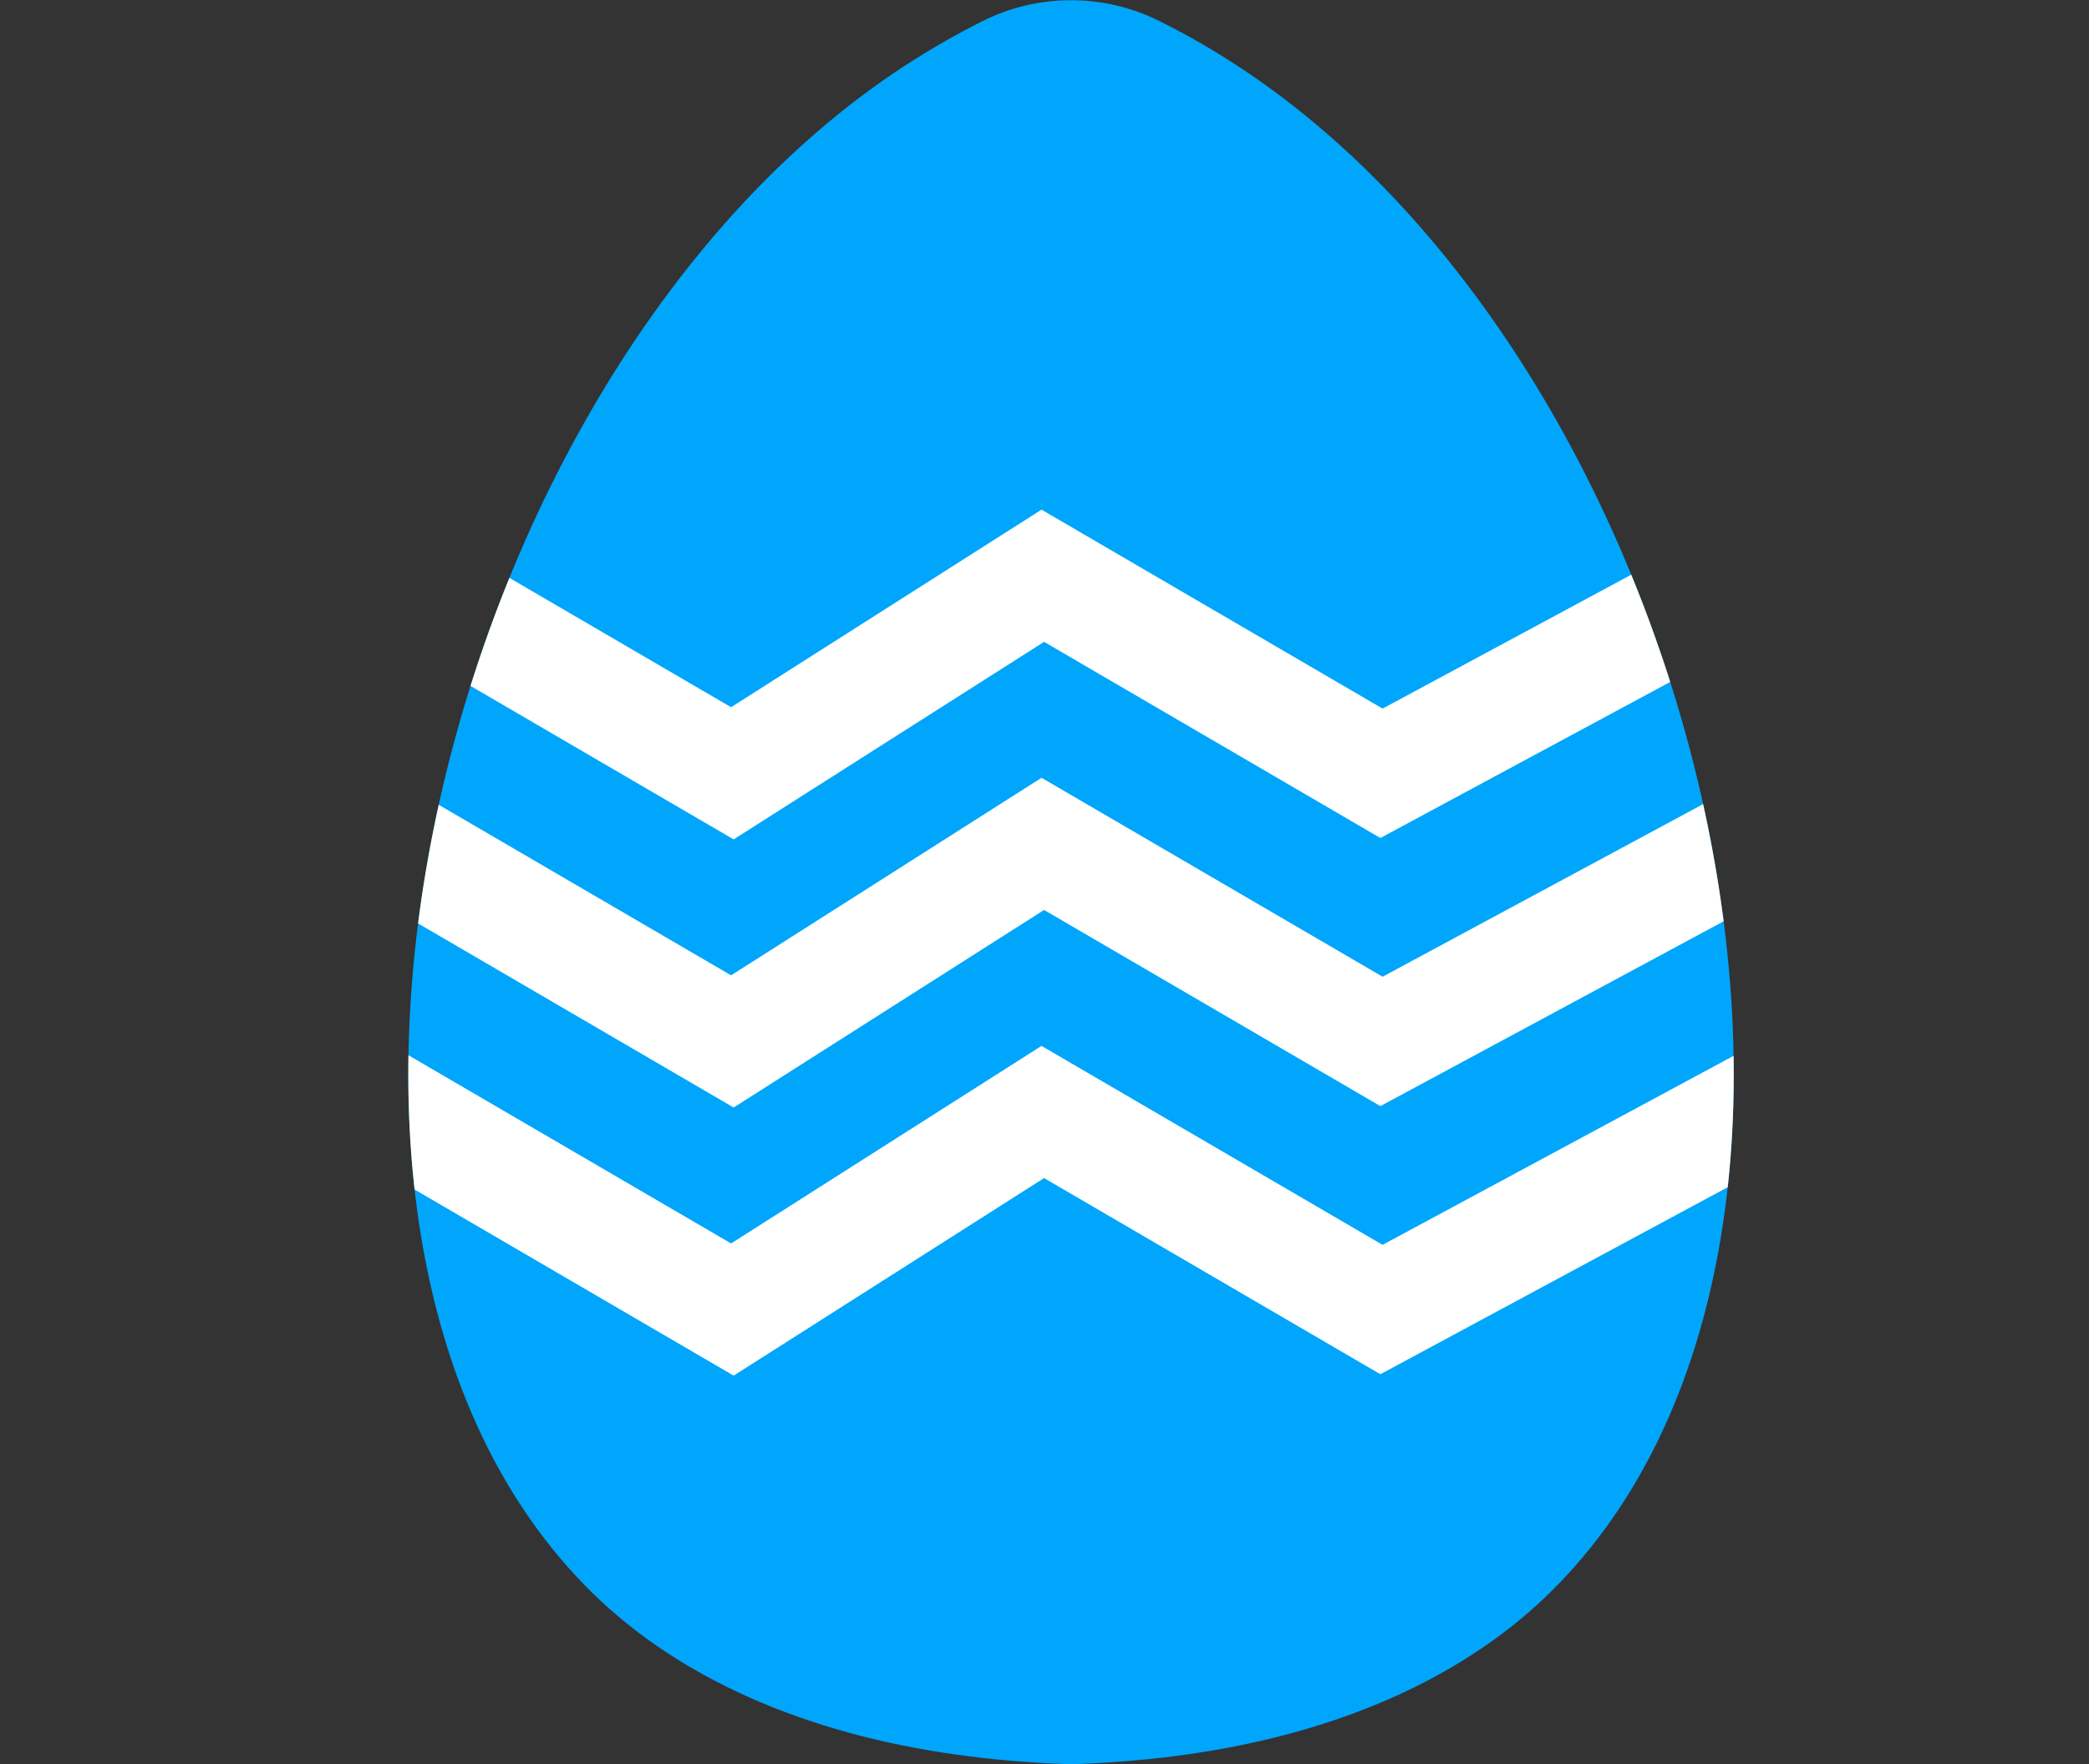 <?xml version="1.0" encoding="UTF-8"?>
<svg id="Layer_2" xmlns="http://www.w3.org/2000/svg" xmlns:xlink="http://www.w3.org/1999/xlink" viewBox="0 0 74.02 62.51">
  <rect x="0" y="0" width="74.02" height="62.51" fill="#333333" stroke="none"/>
  <defs>
    <style>
      .cls-1 {
        fill: none;
        stroke: #fff;
        stroke-miterlimit: 10;
        stroke-width: 4px;
      }

      .cls-2 {
        clip-path: url(#clippath);
      }

      .cls-3 {
        fill: #00a6fb;
      }
    </style>
    <clipPath id="clippath">
      <path class="cls-3" d="M43.95,2.4c-1.01-.67-1.98-1.21-2.86-1.65-1.97-.99-4.31-.99-6.28,0-.88.44-1.85.99-2.86,1.65C15.37,13.33,8.28,43.9,20.95,56.4c1.87,1.84,6.7,5.79,17,6.11,10.3-.32,15.13-4.27,17-6.11,12.67-12.49,5.58-43.06-11-54Z"/>
    </clipPath>
  </defs>
  <g id="Layer_1-2" data-name="Layer_1">
    <g>
      <path class="cls-3" d="M43.95,2.4c-1.01-.67-1.98-1.21-2.86-1.65-1.97-.99-4.31-.99-6.28,0-.88.44-1.85.99-2.86,1.65C15.37,13.33,8.28,43.9,20.95,56.4c1.87,1.84,6.7,5.79,17,6.11,10.3-.32,15.13-4.27,17-6.11,12.67-12.49,5.58-43.06-11-54Z"/>
      <g class="cls-2">
        <polyline class="cls-1" points=".95 27.4 13.95 20.4 25.95 27.4 36.95 20.4 48.95 27.4 61.95 20.4 72.95 27.4"/>
        <polyline class="cls-1" points=".95 36.9 13.95 29.9 25.95 36.9 36.95 29.9 48.95 36.9 61.95 29.9 72.95 36.9"/>
        <polyline class="cls-1" points=".95 46.4 13.95 39.4 25.95 46.4 36.95 39.4 48.95 46.4 61.95 39.4 72.95 46.4"/>
      </g>
    </g>
  </g>
</svg>